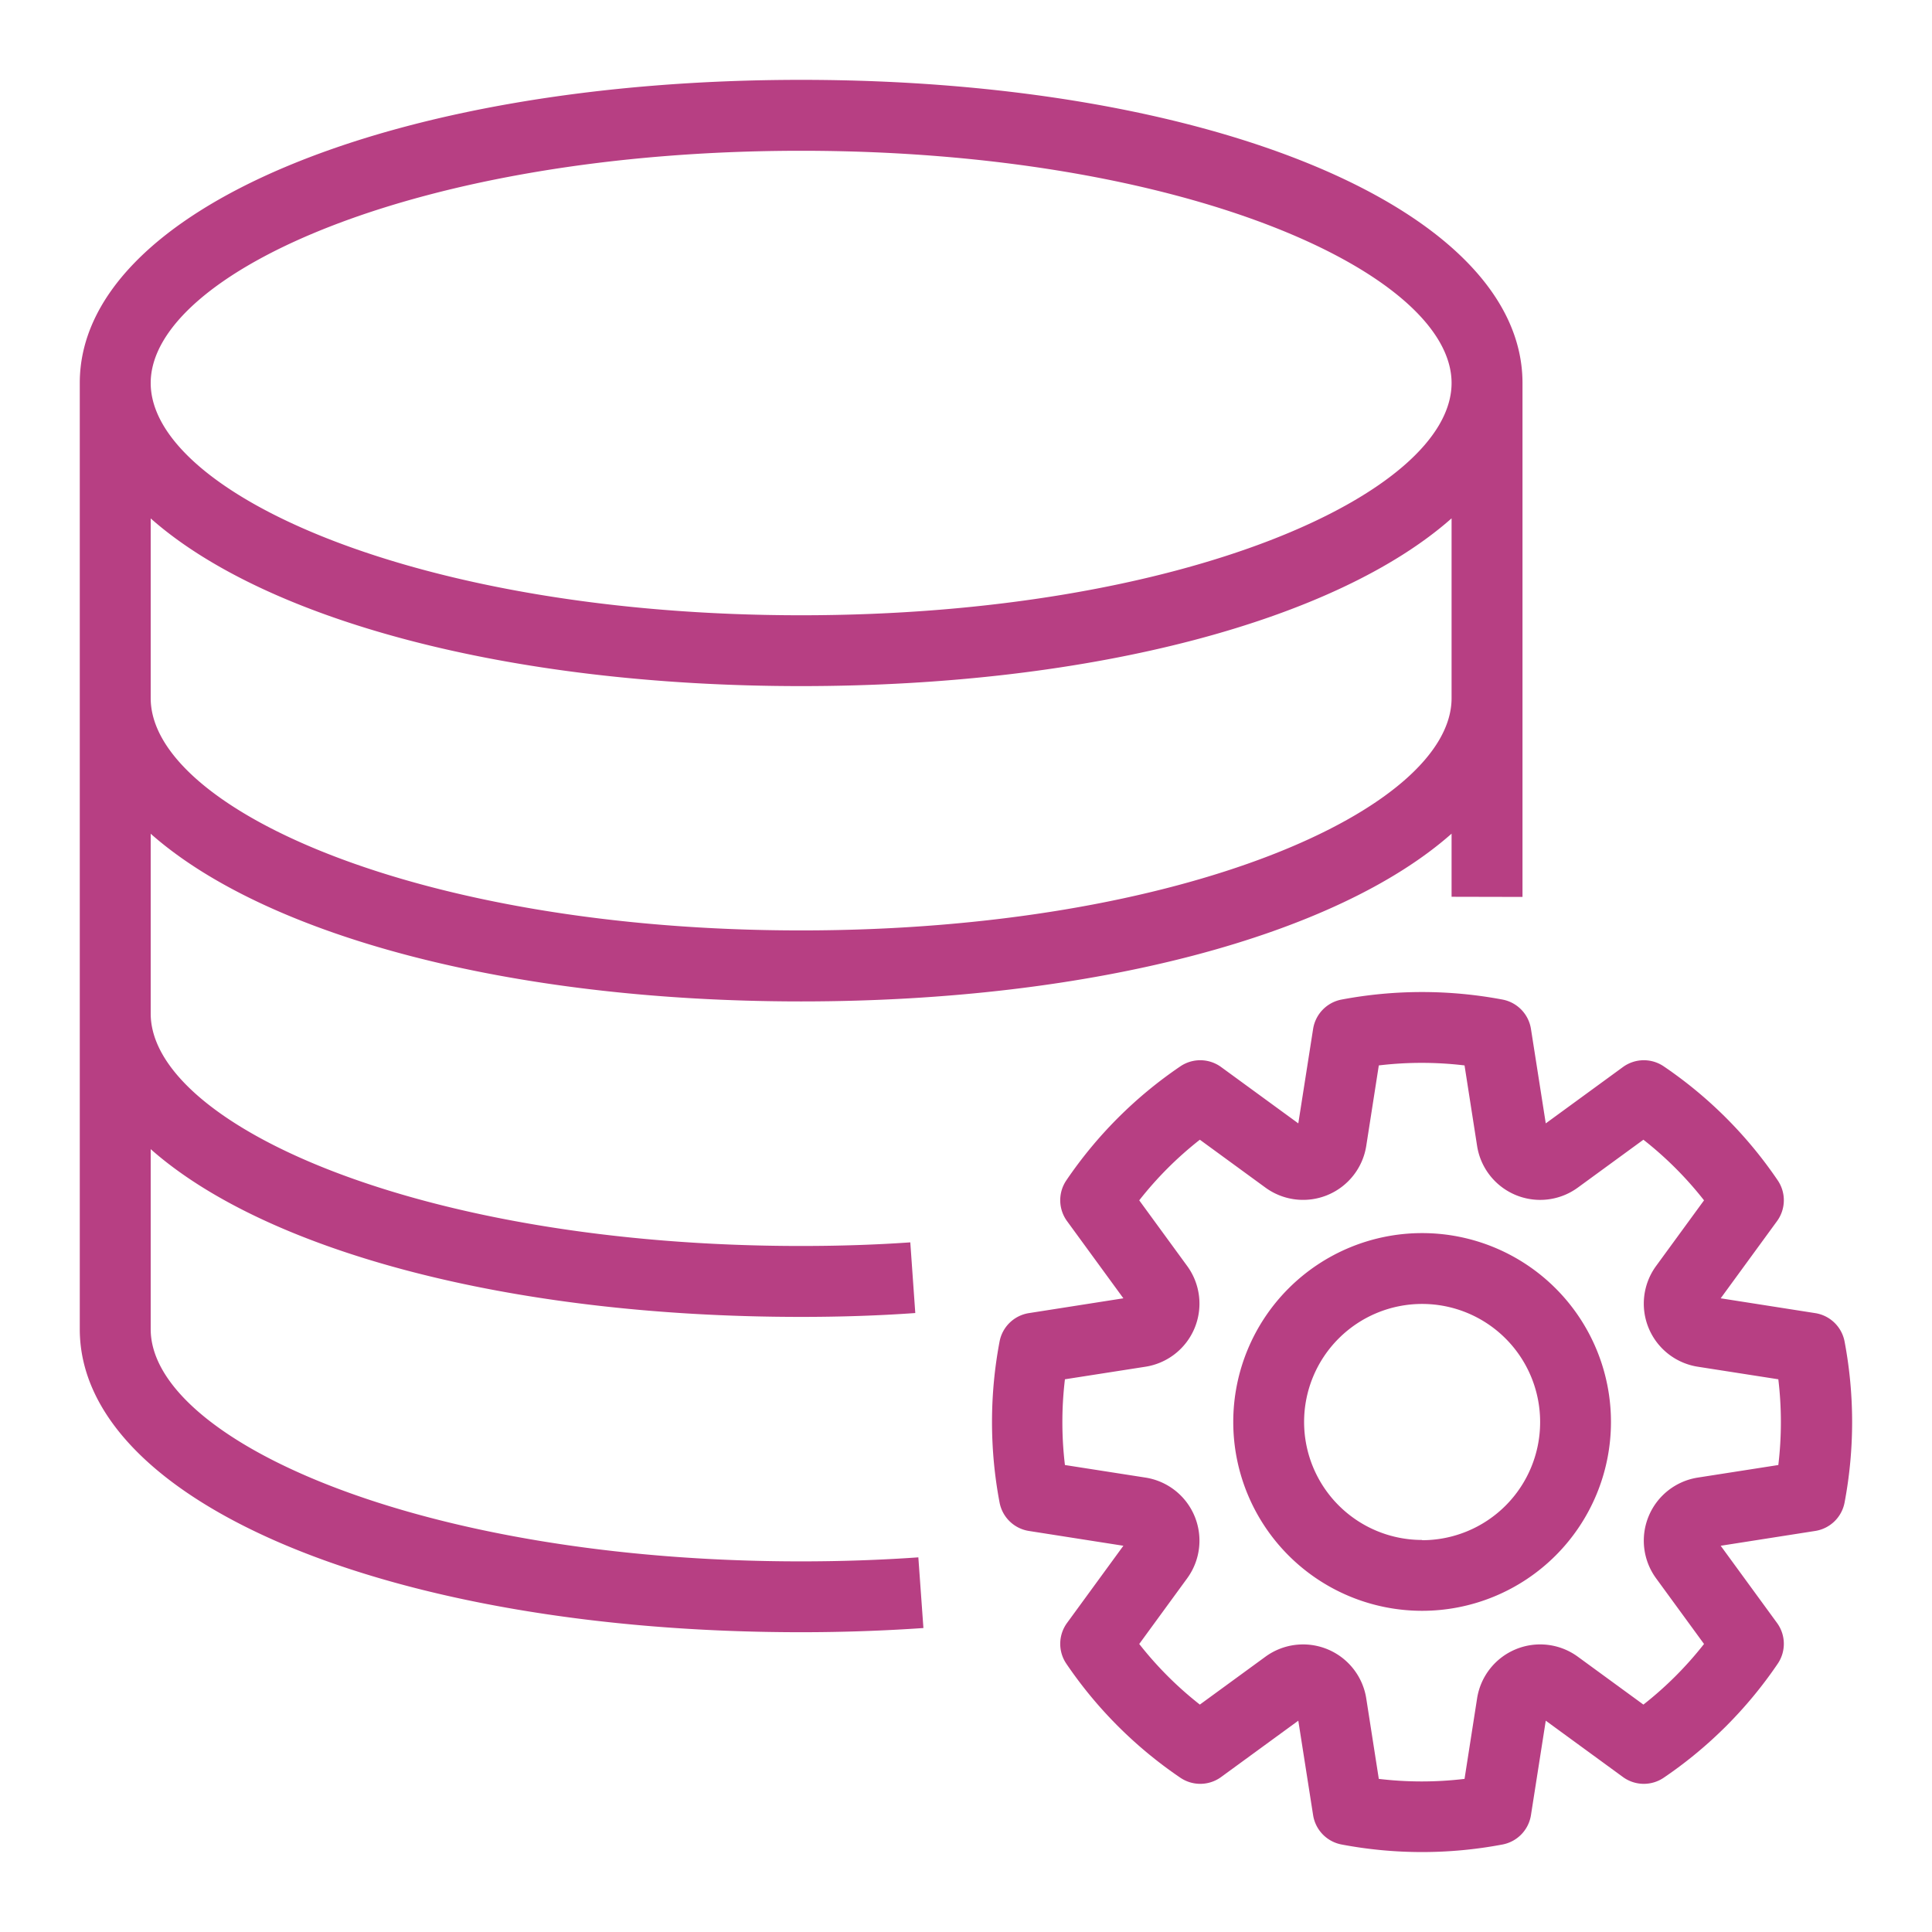<svg width="24" height="24" viewBox="0 0 24 24">
  <defs>
    <clipPath id="clip-path">
      <rect id="Rectangle_1572" data-name="Rectangle 1572" width="24" height="24" transform="translate(474 229)" fill="#fff" stroke="#707070" stroke-width="1"/>
    </clipPath>
  </defs>
  <g id="db_type" transform="translate(-474 -229)" clip-path="url()">
    <g id="noun_database_setting_2939543" data-name="noun_database setting_2939543" transform="translate(469.991 224.992)">
      <path id="Path_13783" data-name="Path 13783" d="M22.922,15.15V8.765C22.921,6.618,19.069,5,13.961,5S5,6.618,5,8.765V20.519c0,2.146,3.852,3.765,8.961,3.765.518,0,1.029-.018,1.519-.052l-.063-.878c-.469.033-.958.05-1.456.05-4.762,0-8.08-1.52-8.08-2.884V18.283c1.42,1.256,4.428,2.084,8.08,2.084.494,0,.971-.016,1.418-.048l-.062-.878c-.427.03-.883.045-1.356.045-4.762,0-8.08-1.521-8.08-2.887V14.365c1.42,1.256,4.428,2.083,8.08,2.083s6.661-.828,8.08-2.084v.784ZM13.961,5.881c4.762,0,8.08,1.52,8.08,2.885s-3.318,2.885-8.08,2.885-8.08-1.52-8.08-2.885S9.2,5.881,13.961,5.881Zm8.08,6.8c0,1.364-3.318,2.885-8.08,2.885s-8.08-1.52-8.08-2.885V10.448c1.42,1.256,4.428,2.083,8.08,2.083s6.661-.828,8.08-2.084Zm-.366,6.645a2.346,2.346,0,1,0,2.346,2.346,2.346,2.346,0,0,0-2.346-2.346Zm0,3.812a1.466,1.466,0,1,1,1.466-1.466A1.466,1.466,0,0,1,21.675,23.141Zm5.248-2.465a.44.44,0,0,0-.365-.353l-1.174-.184.7-.959a.44.44,0,0,0,.008-.507,5.318,5.318,0,0,0-1.415-1.415.44.44,0,0,0-.507.008l-.959.7-.184-1.174a.441.441,0,0,0-.353-.364,5.388,5.388,0,0,0-2,0,.441.441,0,0,0-.353.364l-.184,1.174-.959-.7a.44.44,0,0,0-.507-.008,5.318,5.318,0,0,0-1.415,1.415.44.44,0,0,0,.008.507l.7.959-1.174.184a.44.44,0,0,0-.364.353,5.369,5.369,0,0,0,0,2,.44.44,0,0,0,.364.353l1.174.184-.7.959a.44.44,0,0,0-.008.507,5.317,5.317,0,0,0,1.415,1.415.44.44,0,0,0,.507-.008l.959-.7.184,1.174a.441.441,0,0,0,.353.364,5.368,5.368,0,0,0,2,0,.441.441,0,0,0,.353-.364l.184-1.174.959.7a.44.44,0,0,0,.507.008,5.317,5.317,0,0,0,1.415-1.415.44.44,0,0,0-.008-.507l-.7-.959,1.174-.184a.44.44,0,0,0,.365-.353,5.379,5.379,0,0,0,0-2ZM26.1,22.207l-1,.156a.793.793,0,0,0-.518,1.252l.595.815a4.429,4.429,0,0,1-.753.753l-.815-.595a.793.793,0,0,0-1.251.518l-.156,1a4.487,4.487,0,0,1-1.065,0l-.156-1a.794.794,0,0,0-1.252-.518l-.815.595a4.429,4.429,0,0,1-.753-.753l.595-.815a.793.793,0,0,0-.518-1.252l-1-.156a4.477,4.477,0,0,1,0-1.065l1-.156a.793.793,0,0,0,.518-1.252l-.595-.815a4.429,4.429,0,0,1,.753-.753l.815.595a.794.794,0,0,0,1.252-.518l.156-1a4.487,4.487,0,0,1,1.065,0l.156,1a.793.793,0,0,0,1.251.518l.815-.595a4.429,4.429,0,0,1,.753.753l-.595.815a.793.793,0,0,0,.518,1.252l1,.156a4.477,4.477,0,0,1,0,1.065Z" fill="#b73f83"/>
    </g>
  </g>
</svg>
